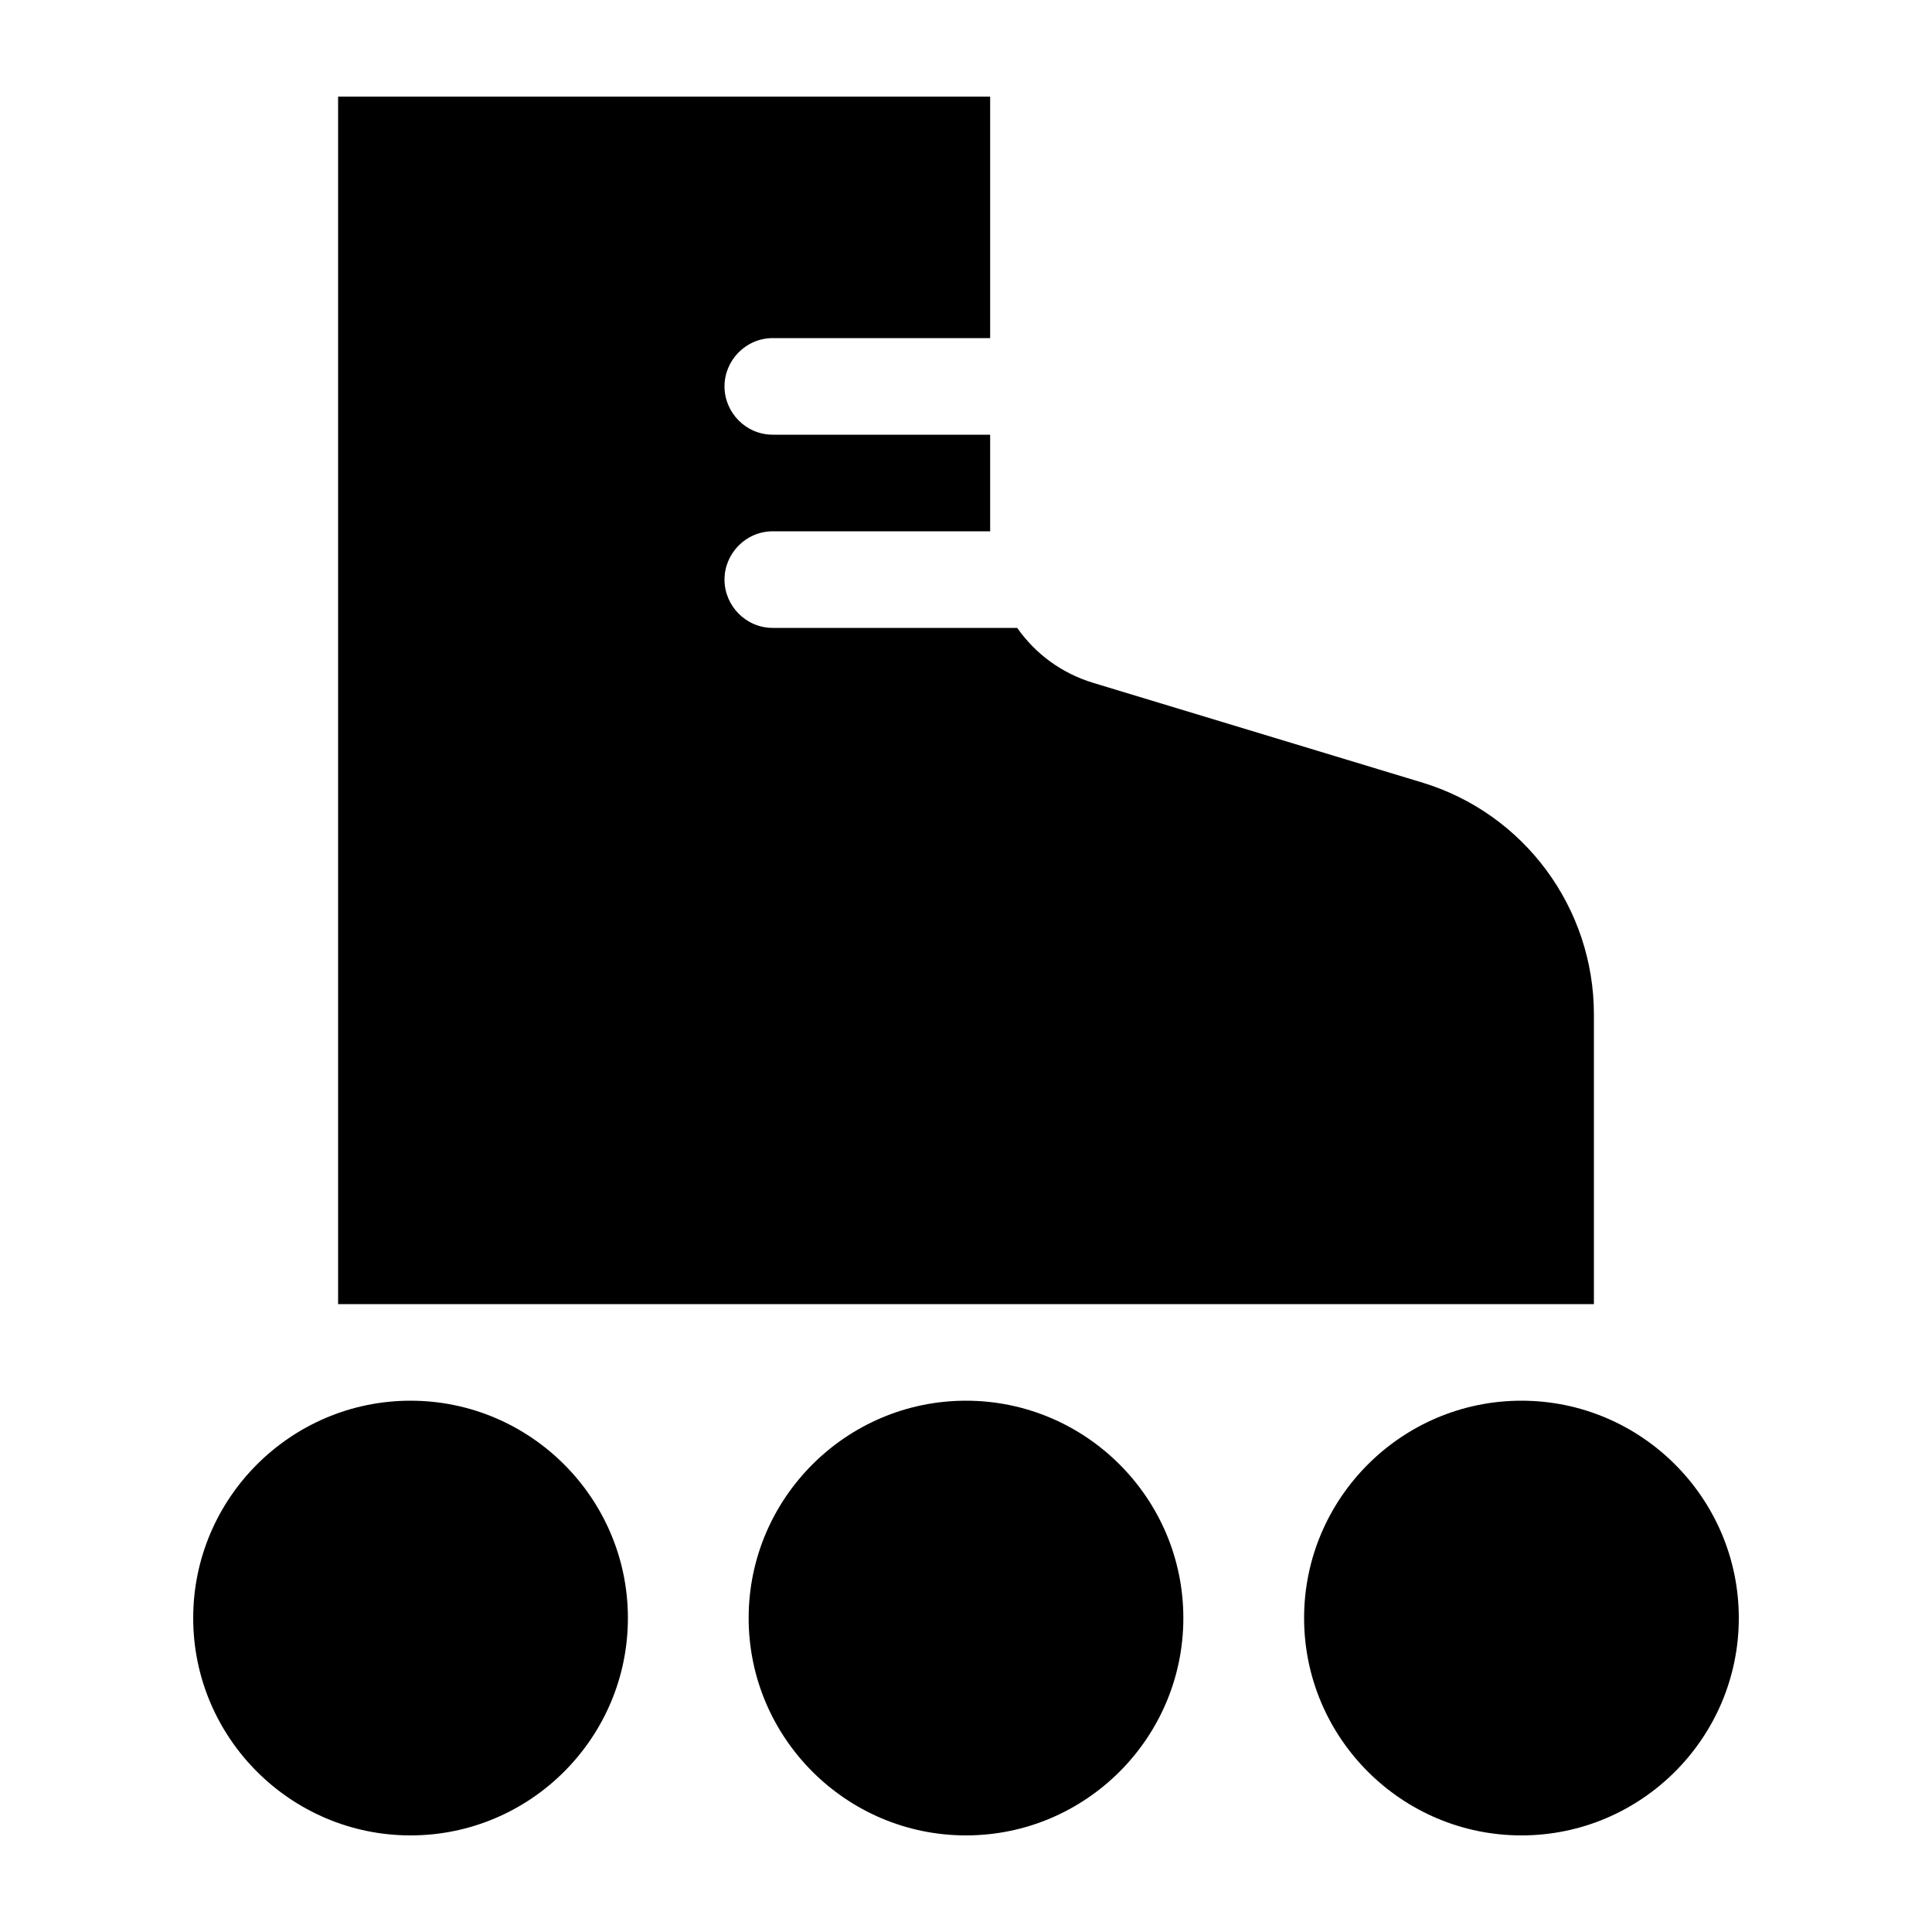 <svg fill="currentColor" xmlns="http://www.w3.org/2000/svg" enable-background="new 0 0 20 20" height="20" viewBox="0 0 20 20" width="20"><g><rect fill="none" height="20" width="20"/></g><g><path d="M3.5,13.5V1h6.75v2.5H8C7.72,3.5,7.5,3.73,7.5,4S7.72,4.5,8,4.5h2.25v1H8C7.72,5.5,7.5,5.73,7.5,6S7.72,6.5,8,6.5h2.53 c0.19,0.27,0.46,0.47,0.79,0.57l3.4,1.03c1.06,0.32,1.78,1.3,1.78,2.4v3H3.5z M6.5,16.75c0-1.24-1.01-2.25-2.25-2.25 S2,15.51,2,16.75S3.01,19,4.25,19S6.5,17.99,6.5,16.75z M18,16.75c0-1.24-1.01-2.25-2.25-2.25s-2.25,1.01-2.25,2.25 S14.51,19,15.75,19S18,17.99,18,16.75z M12.25,16.75c0-1.24-1.01-2.25-2.25-2.25s-2.25,1.01-2.25,2.25S8.76,19,10,19 S12.25,17.99,12.25,16.75z"/></g></svg>